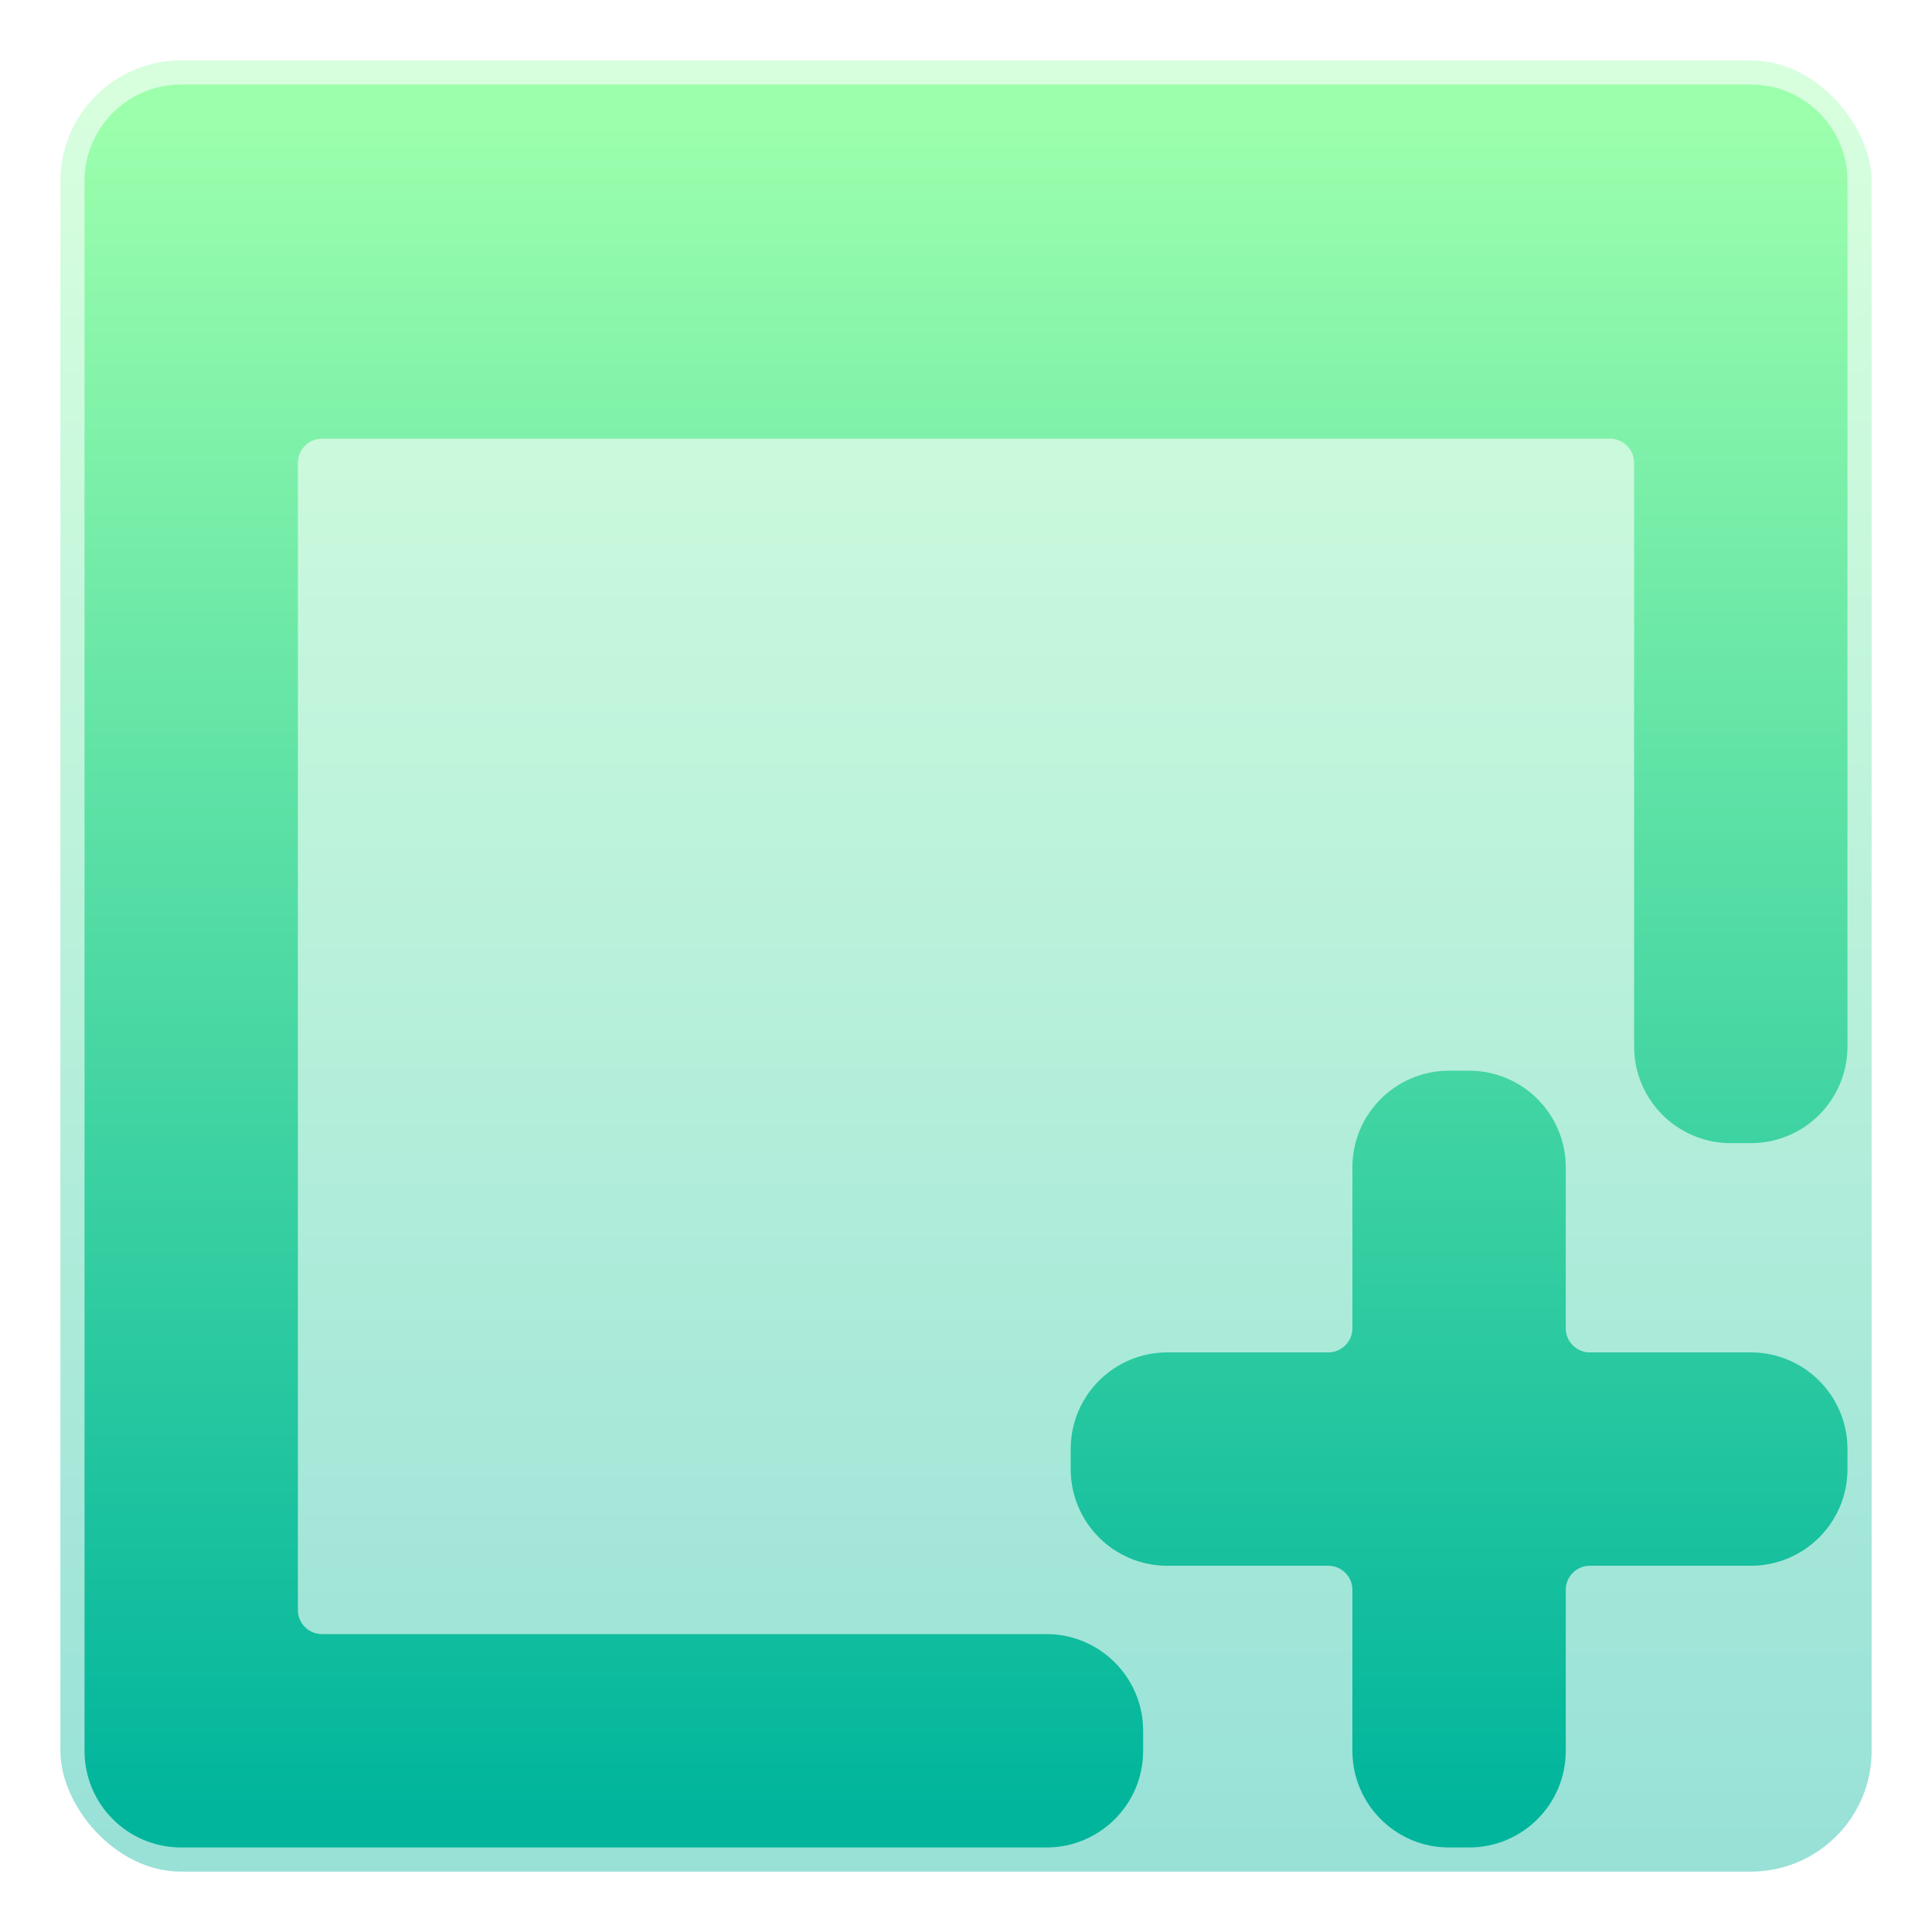 <svg width="16" height="16" viewBox="0 0 16 16" fill="none" xmlns="http://www.w3.org/2000/svg">
<g clip-path="url(#clip0_38_144)">
<rect opacity="0.4" x="0.5" y="0.5" width="15" height="15" rx="1" fill="url(#paint0_linear_38_144)"/>
<path d="M1.5 0.7C1.058 0.7 0.7 1.058 0.7 1.5V14.5C0.7 14.942 1.058 15.3 1.5 15.3H8.667C9.108 15.3 9.467 14.942 9.467 14.5V14.333C9.467 13.892 9.108 13.533 8.667 13.533H2.667C2.556 13.533 2.467 13.444 2.467 13.333V3.833C2.467 3.723 2.556 3.633 2.667 3.633H13.333C13.444 3.633 13.533 3.723 13.533 3.833V8.667C13.533 9.109 13.892 9.467 14.333 9.467H14.5C14.942 9.467 15.3 9.109 15.3 8.667V1.5C15.3 1.058 14.942 0.7 14.5 0.7H1.5Z" fill="url(#paint1_linear_38_144)"/>
<path d="M11.5 9.667C11.5 9.391 11.724 9.167 12 9.167H12.167C12.443 9.167 12.667 9.391 12.667 9.667V11C12.667 11.276 12.891 11.5 13.167 11.5H14.5C14.776 11.5 15 11.724 15 12V12.167C15 12.443 14.776 12.667 14.5 12.667H13.167C12.891 12.667 12.667 12.89 12.667 13.167V14.5C12.667 14.776 12.443 15 12.167 15H12C11.724 15 11.5 14.776 11.5 14.5V13.167C11.5 12.89 11.276 12.667 11 12.667H9.667C9.391 12.667 9.167 12.443 9.167 12.167V12C9.167 11.724 9.391 11.5 9.667 11.5H11C11.276 11.5 11.5 11.276 11.5 11V9.667Z" fill="url(#paint2_linear_38_144)" stroke="url(#paint3_linear_38_144)" stroke-width="0.6"/>
</g>
<defs>
<linearGradient id="paint0_linear_38_144" x1="8" y1="15.192" x2="8" y2="0.808" gradientUnits="userSpaceOnUse">
<stop stop-color="#00B59C"/>
<stop offset="1" stop-color="#9CFFAC"/>
</linearGradient>
<linearGradient id="paint1_linear_38_144" x1="8" y1="15" x2="8" y2="1" gradientUnits="userSpaceOnUse">
<stop stop-color="#00B59C"/>
<stop offset="1" stop-color="#9CFFAC"/>
</linearGradient>
<linearGradient id="paint2_linear_38_144" x1="8" y1="15" x2="8" y2="1" gradientUnits="userSpaceOnUse">
<stop stop-color="#00B59C"/>
<stop offset="1" stop-color="#9CFFAC"/>
</linearGradient>
<linearGradient id="paint3_linear_38_144" x1="8" y1="15" x2="8" y2="1" gradientUnits="userSpaceOnUse">
<stop stop-color="#00B59C"/>
<stop offset="1" stop-color="#9CFFAC"/>
</linearGradient>
<clipPath id="clip0_38_144">
<rect width="16" height="16" fill="white"/>
</clipPath>
</defs>
</svg>
